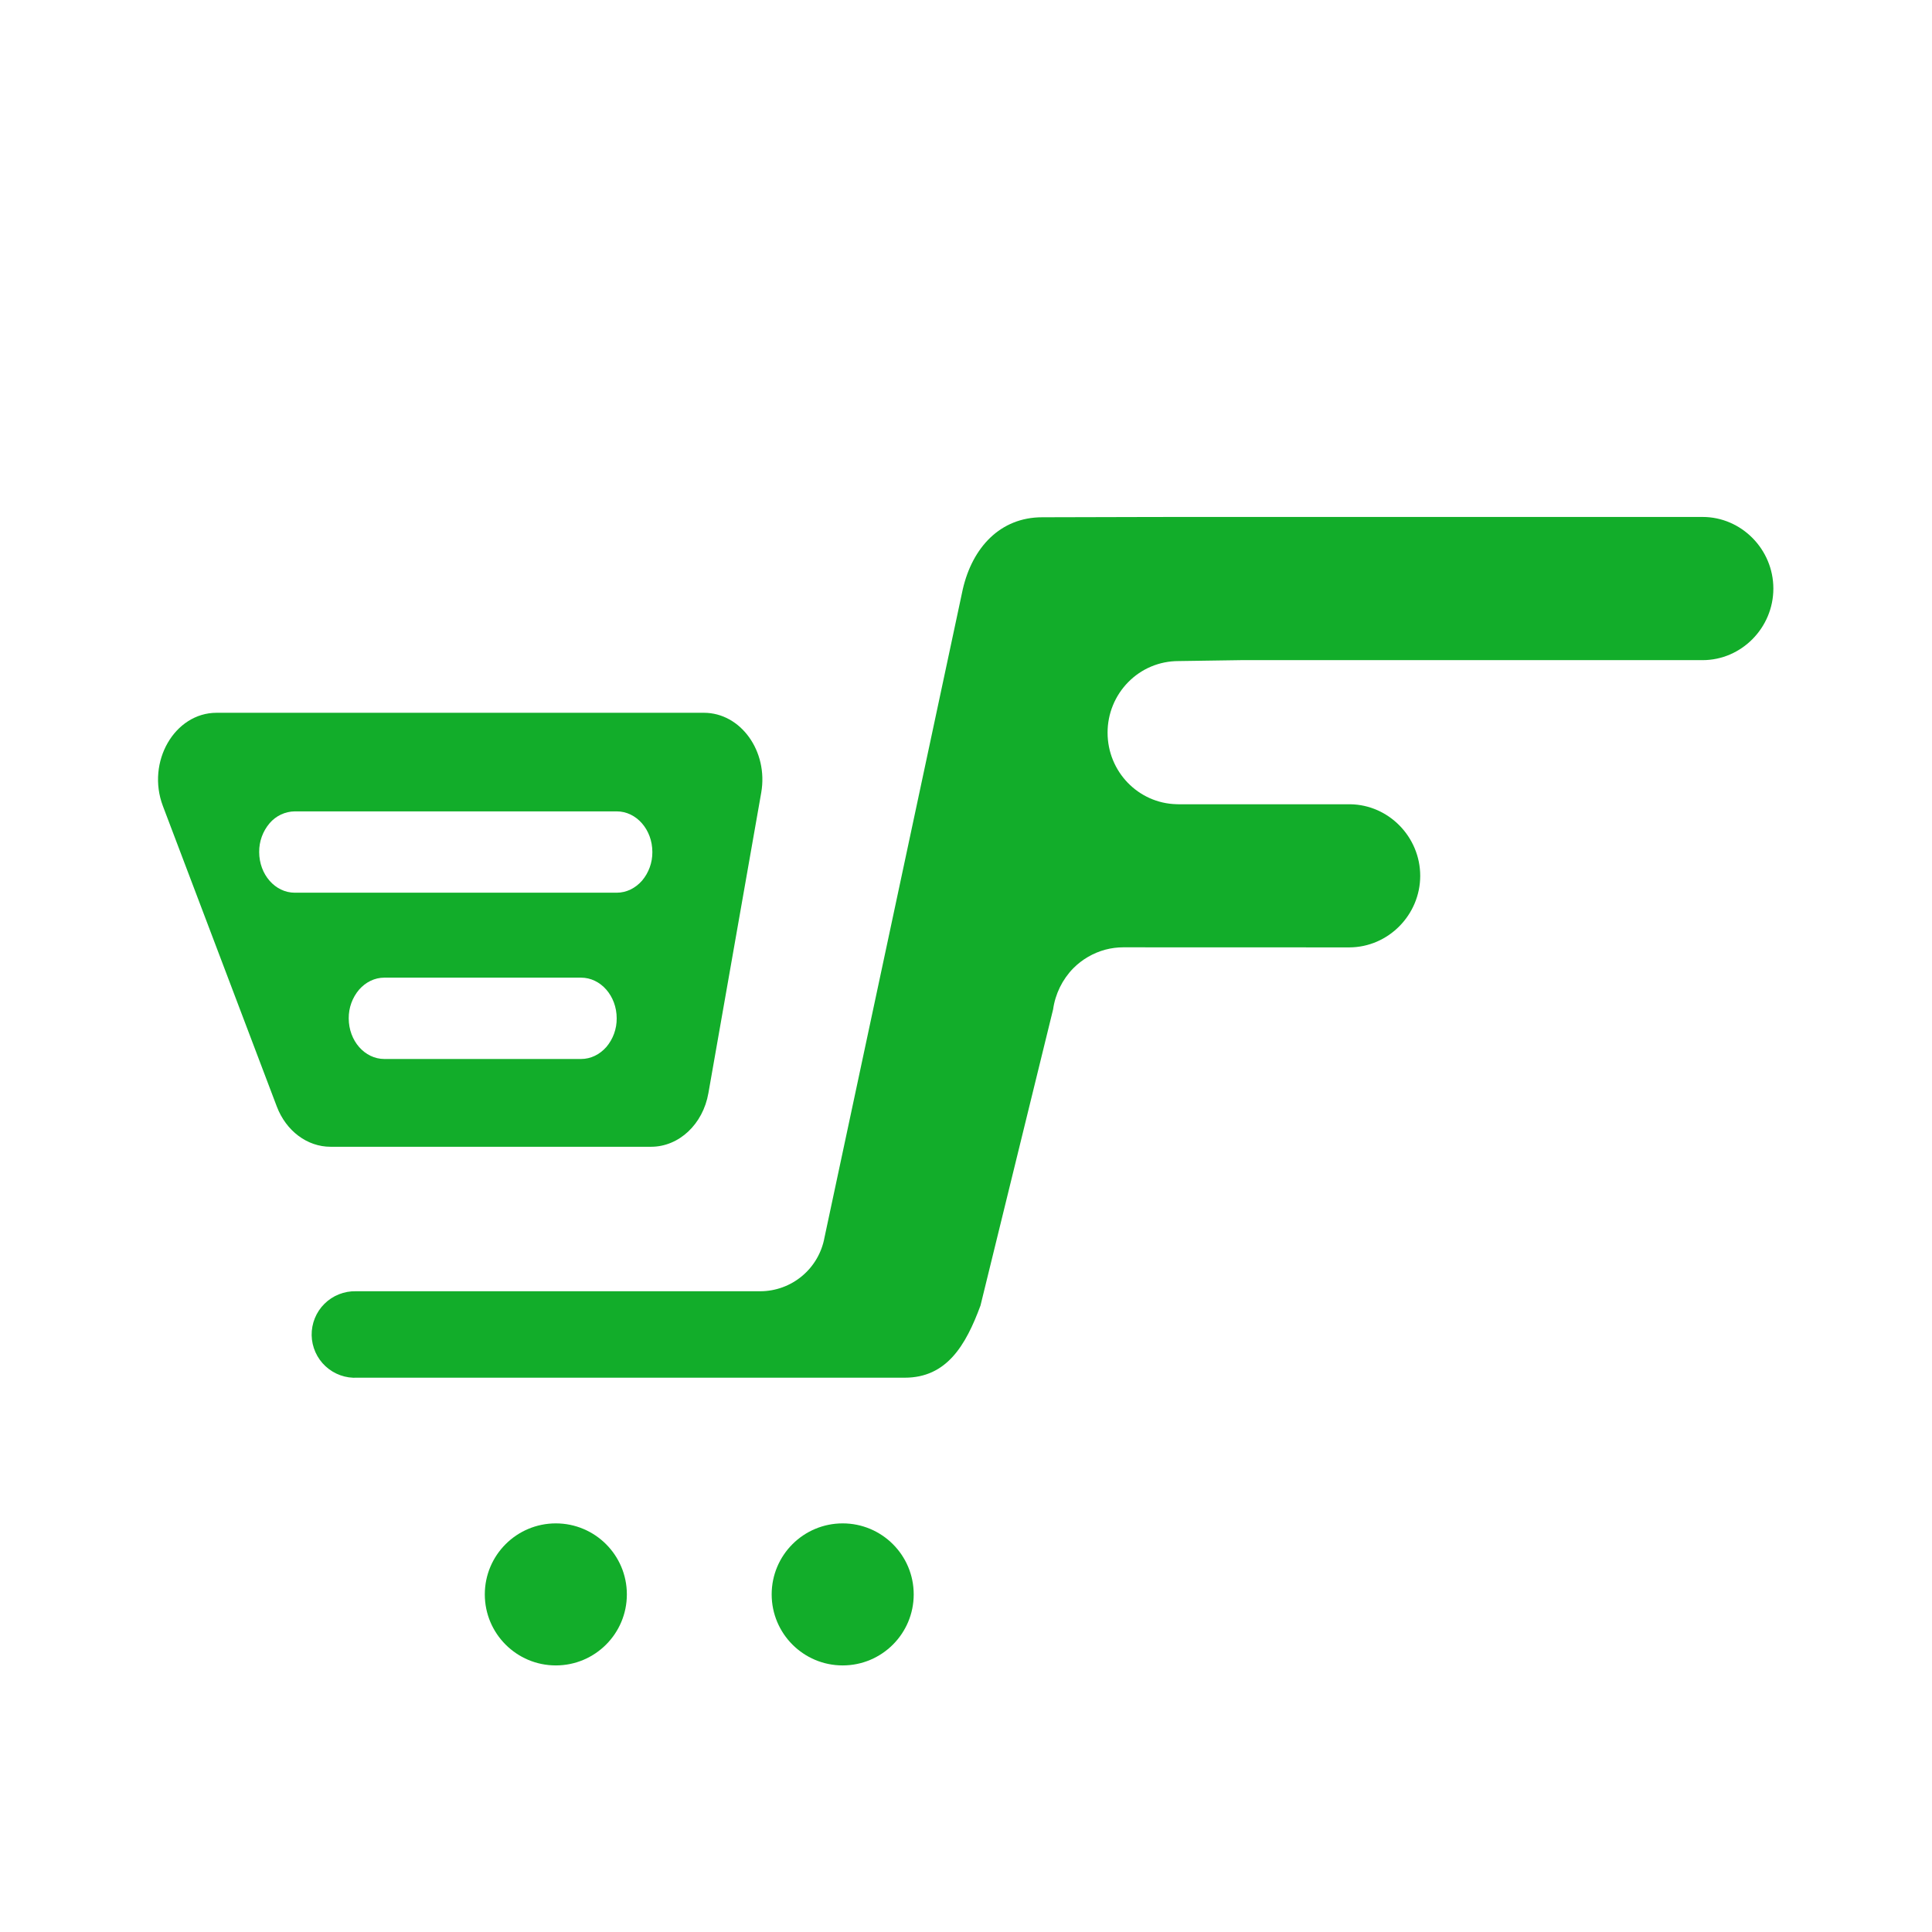 <svg width="106" height="106" viewBox="0 0 106 106" fill="none" xmlns="http://www.w3.org/2000/svg">
<path d="M53.795 71.629C52.985 73.825 51.936 75.588 49.64 75.588H19.616C19.296 75.607 18.976 75.562 18.674 75.454C18.373 75.346 18.096 75.179 17.861 74.961C17.626 74.744 17.438 74.481 17.307 74.189C17.176 73.897 17.105 73.581 17.099 73.261C17.094 72.941 17.153 72.623 17.273 72.326C17.393 72.03 17.572 71.76 17.799 71.535C18.026 71.309 18.297 71.132 18.594 71.013C18.892 70.894 19.21 70.837 19.53 70.845H41.719C42.556 70.842 43.365 70.546 44.007 70.009C44.648 69.473 45.083 68.729 45.234 67.906L52.821 32.342C53.35 30.027 54.886 28.38 57.182 28.38L62.414 28.367L64.452 28.363H93.413C95.543 28.363 97.296 30.137 97.296 32.291C97.296 34.446 95.543 36.219 93.413 36.219H68.088L64.652 36.27C64.141 36.27 63.634 36.372 63.162 36.569C62.69 36.767 62.263 37.057 61.904 37.422C61.174 38.161 60.766 39.159 60.768 40.198C60.768 42.335 62.452 44.073 64.553 44.123C64.586 44.126 64.619 44.126 64.652 44.126H74.086C76.201 44.159 77.919 45.926 77.921 48.051C77.921 50.196 76.172 51.97 74.036 51.979L61.63 51.975C61.299 51.975 60.97 52.018 60.65 52.102C59.981 52.282 59.371 52.636 58.883 53.128C58.285 53.742 57.899 54.531 57.779 55.38" fill="#12AD2A"/>
<path d="M54.981 50.273C55.008 50.067 55.051 49.864 55.111 49.666L54.981 50.273Z" fill="#12AD2A"/>
<path d="M38.617 39.107H11.885C9.576 39.107 8.021 41.806 8.937 44.223L15.187 60.71C15.696 62.049 16.854 62.918 18.135 62.918H35.72C37.251 62.918 38.569 61.684 38.867 59.973L41.765 43.49C42.161 41.221 40.643 39.107 38.617 39.107ZM33.261 57.45C32.905 57.852 32.419 58.102 31.877 58.102H21.09C20.008 58.102 19.133 57.104 19.133 55.871C19.128 55.293 19.331 54.733 19.706 54.292C20.062 53.89 20.547 53.639 21.09 53.639H31.878C32.96 53.639 33.835 54.641 33.835 55.871C33.841 56.449 33.637 57.01 33.263 57.45H33.261ZM35.218 48.326C34.862 48.728 34.376 48.979 33.834 48.979H16.176C15.095 48.979 14.22 47.98 14.22 46.747C14.214 46.169 14.417 45.608 14.791 45.168C14.962 44.967 15.174 44.804 15.413 44.692C15.652 44.579 15.912 44.519 16.176 44.516H33.835C34.917 44.516 35.792 45.514 35.792 46.747C35.797 47.325 35.594 47.886 35.219 48.326H35.218Z" fill="#12AD2A"/>
<path d="M30.496 91.374C32.648 91.374 34.393 89.629 34.393 87.477C34.393 85.325 32.648 83.581 30.496 83.581C28.344 83.581 26.599 85.325 26.599 87.477C26.599 89.629 28.344 91.374 30.496 91.374Z" fill="#12AD2A"/>
<path d="M46.234 91.374C48.386 91.374 50.131 89.629 50.131 87.477C50.131 85.325 48.386 83.581 46.234 83.581C44.082 83.581 42.338 85.325 42.338 87.477C42.338 89.629 44.082 91.374 46.234 91.374Z" fill="#12AD2A"/>
</svg>
